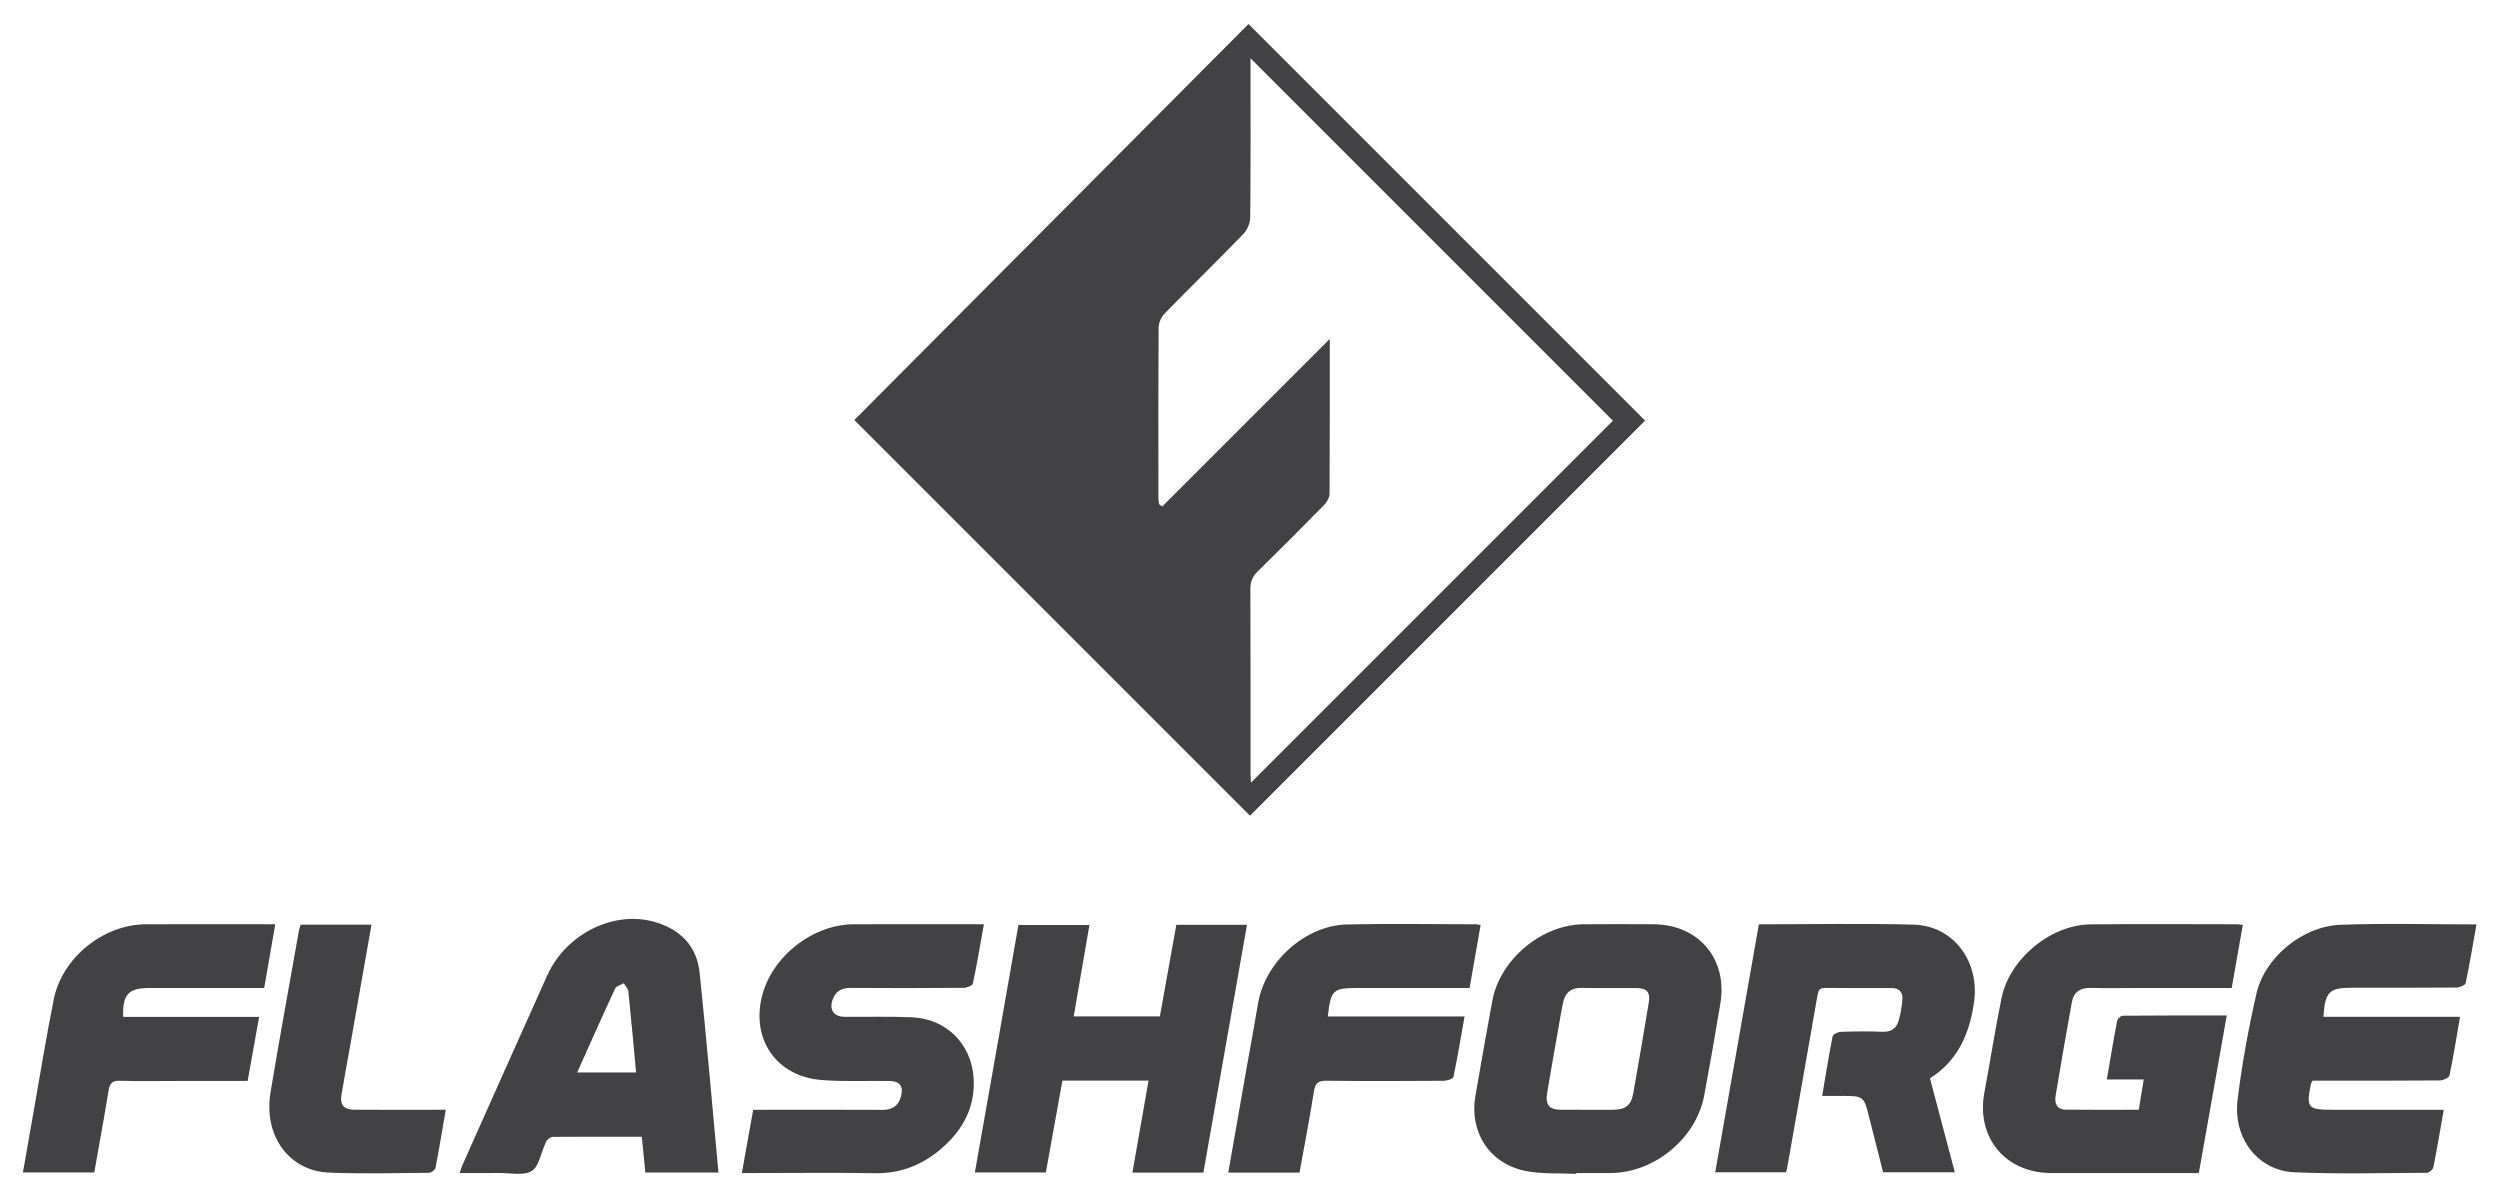 <?xml version="1.0" encoding="UTF-8" standalone="no"?>
<svg
   xmlns:dc="http://purl.org/dc/elements/1.1/"
   xmlns:cc="http://creativecommons.org/ns#"
   xmlns:rdf="http://www.w3.org/1999/02/22-rdf-syntax-ns#"
   xmlns:svg="http://www.w3.org/2000/svg"
   xmlns="http://www.w3.org/2000/svg"
   viewBox="0 0 278.333 133.333"
   height="133.333"
   width="278.333"
   xml:space="preserve"
   id="svg2"
   version="1.1"><defs
     id="defs6"><clipPath
       id="clipPath18"
       clipPathUnits="userSpaceOnUse"><path
         id="path16"
         d="M 0,100 H 208.75 V 0 H 0 Z" /></clipPath></defs><g
     transform="matrix(1.333,0,0,-1.333,0,133.333)"
     id="g10"><g
       id="g12"><g
         clip-path="url(#clipPath18)"
         id="g14"><g
           transform="translate(134.711,64.889)"
           id="g20"><path
             id="path22"
             style="fill:#424143;fill-opacity:1;fill-rule:nonzero;stroke:none"
             d="m 0,0 -30.267,30.267 v -0.726 c 0,-4.189 0.018,-8.378 -0.025,-12.567 -0.005,-0.468 -0.243,-1.043 -0.569,-1.379 -2.171,-2.242 -4.406,-4.42 -6.586,-6.653 -0.276,-0.283 -0.49,-0.765 -0.493,-1.156 -0.033,-4.751 -0.022,-9.503 -0.019,-14.254 0,-0.173 0.04,-0.345 0.061,-0.518 0.087,-0.059 0.173,-0.118 0.26,-0.177 4.667,4.667 9.335,9.335 13.991,13.991 0,-4.283 0.009,-8.612 -0.02,-12.941 -0.002,-0.312 -0.219,-0.687 -0.449,-0.922 -1.83,-1.868 -3.676,-3.72 -5.545,-5.548 -0.436,-0.427 -0.622,-0.856 -0.619,-1.473 0.023,-5.173 0.012,-10.346 0.015,-15.519 0,-0.237 0.026,-0.474 0.036,-0.654 C -20.11,-20.11 -10,-10 0,0 m -63.36,0.054 c 10.973,11.023 21.98,22.08 32.925,33.075 11.078,-11.078 22.123,-22.122 33.123,-33.123 -10.949,-10.949 -21.996,-21.996 -33,-33 -10.996,10.996 -22.044,22.044 -33.048,33.048" /></g><g
           transform="translate(187.32,22.774)"
           id="g24"><path
             id="path26"
             style="fill:#424143;fill-opacity:1;fill-rule:nonzero;stroke:none"
             d="m 0,0 c -0.31,-1.765 -0.614,-3.495 -0.926,-5.269 -2.652,0 -5.236,0 -7.821,0 -1.321,0 -2.643,-0.027 -3.964,0.009 -0.876,0.024 -1.415,-0.355 -1.567,-1.193 -0.471,-2.594 -0.92,-5.193 -1.354,-7.794 -0.103,-0.622 0.071,-1.172 0.831,-1.181 2.019,-0.024 4.039,-0.008 6.113,-0.008 0.139,0.85 0.269,1.64 0.414,2.527 h -3.082 c 0.291,1.693 0.554,3.296 0.859,4.892 0.033,0.174 0.301,0.433 0.462,0.435 2.861,0.026 5.722,0.019 8.696,0.019 -0.786,-4.432 -1.553,-8.759 -2.333,-13.16 h -0.871 c -3.824,0 -7.648,-0.005 -11.472,10e-4 -3.82,0.006 -6.27,2.981 -5.569,6.722 0.491,2.621 0.9,5.257 1.428,7.87 0.667,3.296 4.088,6.141 7.437,6.177 4.077,0.044 8.154,0.011 12.231,0.009 C -0.352,0.055 -0.216,0.025 0,0" /></g><g
           transform="translate(146.902,22.826)"
           id="g28"><path
             id="path30"
             style="fill:#424143;fill-opacity:1;fill-rule:nonzero;stroke:none"
             d="m 0,0 c 4.382,0 8.656,0.086 12.925,-0.028 3.339,-0.089 5.509,-3.08 5.053,-6.426 -0.369,-2.711 -1.385,-4.955 -3.688,-6.409 0.695,-2.626 1.374,-5.191 2.077,-7.848 h -5.989 c -0.401,1.579 -0.816,3.2 -1.225,4.823 -0.369,1.465 -0.478,1.552 -2.003,1.552 -0.588,0 -1.176,0 -1.864,0 0.29,1.705 0.551,3.351 0.876,4.984 0.033,0.168 0.443,0.363 0.684,0.371 1.152,0.039 2.307,0.055 3.457,0.004 0.749,-0.033 1.195,0.293 1.381,0.957 0.158,0.563 0.256,1.152 0.302,1.736 0.048,0.594 -0.243,0.962 -0.89,0.961 C 9.24,-5.324 7.384,-5.336 5.529,-5.313 5.016,-5.306 4.957,-5.583 4.887,-5.983 4.051,-10.795 3.199,-15.604 2.35,-20.413 2.336,-20.493 2.301,-20.571 2.256,-20.711 H -3.646 C -2.431,-13.808 -1.221,-6.935 0,0" /></g><g
           transform="translate(132.566,7.336)"
           id="g32"><path
             id="path34"
             style="fill:#424143;fill-opacity:1;fill-rule:nonzero;stroke:none"
             d="M 0,0 C 0.702,0 1.405,-0.002 2.107,0 3.203,0.005 3.663,0.349 3.851,1.407 4.298,3.92 4.723,6.436 5.141,8.954 5.284,9.813 4.985,10.159 4.118,10.166 2.572,10.178 1.027,10.15 -0.518,10.177 -1.372,10.192 -1.834,9.762 -2.007,8.991 -2.184,8.198 -2.305,7.393 -2.446,6.592 -2.747,4.879 -3.055,3.168 -3.341,1.453 -3.516,0.407 -3.191,0.011 -2.191,0.001 -1.461,-0.006 -0.73,0 0,0 m -0.921,-5.353 c -1.427,0.072 -2.891,-0.032 -4.274,0.253 -2.985,0.616 -4.661,3.248 -4.147,6.244 0.455,2.654 0.927,5.306 1.415,7.955 0.634,3.442 4.102,6.357 7.605,6.394 1.939,0.021 3.879,0.007 5.818,0.003 3.789,-0.007 6.241,-2.87 5.626,-6.605 C 10.698,6.316 10.248,3.746 9.768,1.181 9.099,-2.397 5.604,-5.269 1.948,-5.284 0.993,-5.288 0.037,-5.285 -0.918,-5.285 -0.919,-5.308 -0.92,-5.331 -0.921,-5.353" /></g><g
           transform="translate(204.105,7.336)"
           id="g36"><path
             id="path38"
             style="fill:#424143;fill-opacity:1;fill-rule:nonzero;stroke:none"
             d="m 0,0 c -0.295,-1.67 -0.558,-3.247 -0.871,-4.813 -0.037,-0.185 -0.348,-0.45 -0.533,-0.451 -3.683,-0.018 -7.372,-0.114 -11.049,0.04 -3.055,0.128 -5.168,2.829 -4.766,6.075 0.368,2.976 0.907,5.942 1.578,8.866 0.691,3.007 3.837,5.608 6.992,5.73 3.759,0.145 7.527,0.034 11.38,0.034 C 2.433,13.807 2.167,12.184 1.827,10.576 1.79,10.402 1.329,10.211 1.062,10.209 -1.834,10.183 -4.73,10.193 -7.626,10.193 c -1.952,0 -2.283,-0.32 -2.426,-2.427 H 1.357 C 1.065,6.072 0.814,4.467 0.481,2.88 0.439,2.683 -0.039,2.453 -0.316,2.45 -3.578,2.42 -6.84,2.431 -10.102,2.431 c -0.303,0 -0.606,0 -0.851,0 C -11.037,2.283 -11.08,2.238 -11.09,2.186 -11.506,0.173 -11.364,0 -9.309,0 -6.526,0 -3.742,0 -0.958,0 -0.655,0 -0.352,0 0,0" /></g><g
           transform="translate(95.927,9.773)"
           id="g40"><path
             id="path42"
             style="fill:#424143;fill-opacity:1;fill-rule:nonzero;stroke:none"
             d="m 0,0 h -7.194 c -0.462,-2.563 -0.923,-5.119 -1.384,-7.675 h -5.928 c 0.615,3.48 1.222,6.901 1.824,10.324 0.603,3.427 1.202,6.854 1.813,10.345 h 5.932 C -5.375,10.451 -5.807,7.94 -6.251,5.36 h 7.197 c 0.451,2.507 0.909,5.059 1.375,7.651 H 8.222 C 7.005,6.094 5.796,-0.78 4.582,-7.683 H -1.347 C -0.895,-5.103 -0.452,-2.576 0,0" /></g><g
           transform="translate(82.176,22.832)"
           id="g44"><path
             id="path46"
             style="fill:#424143;fill-opacity:1;fill-rule:nonzero;stroke:none"
             d="m 0,0 c -0.306,-1.708 -0.576,-3.335 -0.92,-4.946 -0.036,-0.174 -0.499,-0.363 -0.765,-0.365 -3.149,-0.025 -6.299,-0.03 -9.448,-0.006 -0.75,0.006 -1.241,-0.272 -1.496,-0.966 -0.315,-0.857 0.086,-1.443 0.998,-1.45 1.884,-0.014 3.771,0.043 5.651,-0.041 2.834,-0.126 4.931,-2.217 5.12,-5.053 0.142,-2.152 -0.676,-3.968 -2.19,-5.448 -1.668,-1.63 -3.636,-2.561 -6.046,-2.52 -3.373,0.057 -6.748,0.014 -10.122,0.014 -0.302,0 -0.605,0 -0.999,0 0.325,1.813 0.631,3.518 0.949,5.285 h 0.961 c 3.29,0 6.58,0.01 9.87,-0.007 0.835,-0.004 1.32,0.374 1.521,1.157 0.209,0.813 -0.11,1.242 -0.953,1.254 -1.911,0.028 -3.831,-0.071 -5.731,0.085 -3.715,0.306 -5.832,3.37 -4.939,6.974 0.827,3.335 4.232,6.021 7.67,6.031 C -7.523,0.008 -4.177,0 -0.83,0 -0.582,0 -0.333,0 0,0" /></g><g
           transform="translate(53.127,10.452)"
           id="g48"><path
             id="path50"
             style="fill:#424143;fill-opacity:1;fill-rule:nonzero;stroke:none"
             d="M 0,0 C -0.217,2.322 -0.414,4.55 -0.647,6.775 -0.672,7.012 -0.898,7.227 -1.032,7.453 -1.278,7.307 -1.652,7.22 -1.751,7.005 -2.821,4.709 -3.846,2.392 -4.921,0 Z M 6.879,-8.361 H 0.774 c -0.099,0.99 -0.194,1.958 -0.297,2.995 -2.525,0 -4.992,0.005 -7.459,-0.013 -0.155,-0.001 -0.322,-0.163 -0.457,-0.281 -0.077,-0.067 -0.102,-0.196 -0.149,-0.298 -0.363,-0.789 -0.526,-1.914 -1.141,-2.279 -0.692,-0.411 -1.79,-0.15 -2.712,-0.161 -1.066,-0.013 -2.131,-0.003 -3.299,-0.003 0.111,0.305 0.178,0.536 0.275,0.754 2.344,5.249 4.681,10.501 7.04,15.743 1.558,3.464 5.523,5.451 8.946,4.484 C 3.668,11.973 5.072,10.577 5.306,8.334 5.884,2.808 6.355,-2.729 6.879,-8.361" /></g><g
           transform="translate(108.537,2.09)"
           id="g52"><path
             id="path54"
             style="fill:#424143;fill-opacity:1;fill-rule:nonzero;stroke:none"
             d="m 0,0 h -5.952 c 0.521,2.971 1.032,5.893 1.547,8.814 0.312,1.769 0.648,3.533 0.94,5.305 0.572,3.465 3.922,6.527 7.431,6.604 3.597,0.079 7.196,0.018 10.794,0.015 0.107,0 0.213,-0.038 0.364,-0.066 -0.304,-1.736 -0.604,-3.446 -0.921,-5.257 -0.323,0 -0.624,0 -0.925,0 -2.811,0 -5.622,0 -8.434,0 -2.064,0 -2.225,-0.148 -2.482,-2.376 H 13.785 C 13.471,11.274 13.199,9.623 12.853,7.989 12.819,7.827 12.326,7.669 12.045,7.667 8.785,7.645 5.524,7.631 2.263,7.671 1.551,7.68 1.309,7.475 1.199,6.768 0.851,4.526 0.414,2.298 0,0" /></g><g
           transform="translate(22.991,22.832)"
           id="g56"><path
             id="path58"
             style="fill:#424143;fill-opacity:1;fill-rule:nonzero;stroke:none"
             d="m 0,0 c -0.315,-1.812 -0.615,-3.541 -0.925,-5.327 h -5.279 c -1.433,0 -2.866,0 -4.3,0 -1.76,0 -2.259,-0.525 -2.201,-2.408 h 11.357 c -0.329,-1.836 -0.639,-3.566 -0.959,-5.354 -1.979,0 -3.915,0 -5.85,0 -1.602,0 -3.205,-0.035 -4.805,0.017 -0.657,0.022 -0.863,-0.219 -0.961,-0.824 -0.37,-2.27 -0.788,-4.531 -1.194,-6.835 h -5.96 c 0.311,1.77 0.608,3.479 0.911,5.187 0.549,3.093 1.049,6.197 1.667,9.277 0.698,3.486 4.153,6.253 7.701,6.265 C -7.482,0.009 -4.166,0 -0.85,0 -0.601,0 -0.352,0 0,0" /></g><g
           transform="translate(31.028,22.795)"
           id="g60"><path
             id="path62"
             style="fill:#424143;fill-opacity:1;fill-rule:nonzero;stroke:none"
             d="m 0,0 c -0.604,-3.433 -1.196,-6.801 -1.791,-10.169 -0.239,-1.353 -0.496,-2.703 -0.723,-4.058 -0.135,-0.809 0.224,-1.224 1.059,-1.229 2.22,-0.01 4.439,-0.003 6.659,-0.003 0.304,0 0.608,0 0.997,0 -0.288,-1.676 -0.547,-3.271 -0.856,-4.855 -0.034,-0.173 -0.364,-0.41 -0.557,-0.411 -2.781,-0.023 -5.566,-0.096 -8.343,0.018 -3.338,0.136 -5.477,3.093 -4.881,6.685 0.752,4.538 1.586,9.062 2.388,13.591 0.024,0.137 0.085,0.266 0.139,0.431 z" /></g></g></g></g></svg>